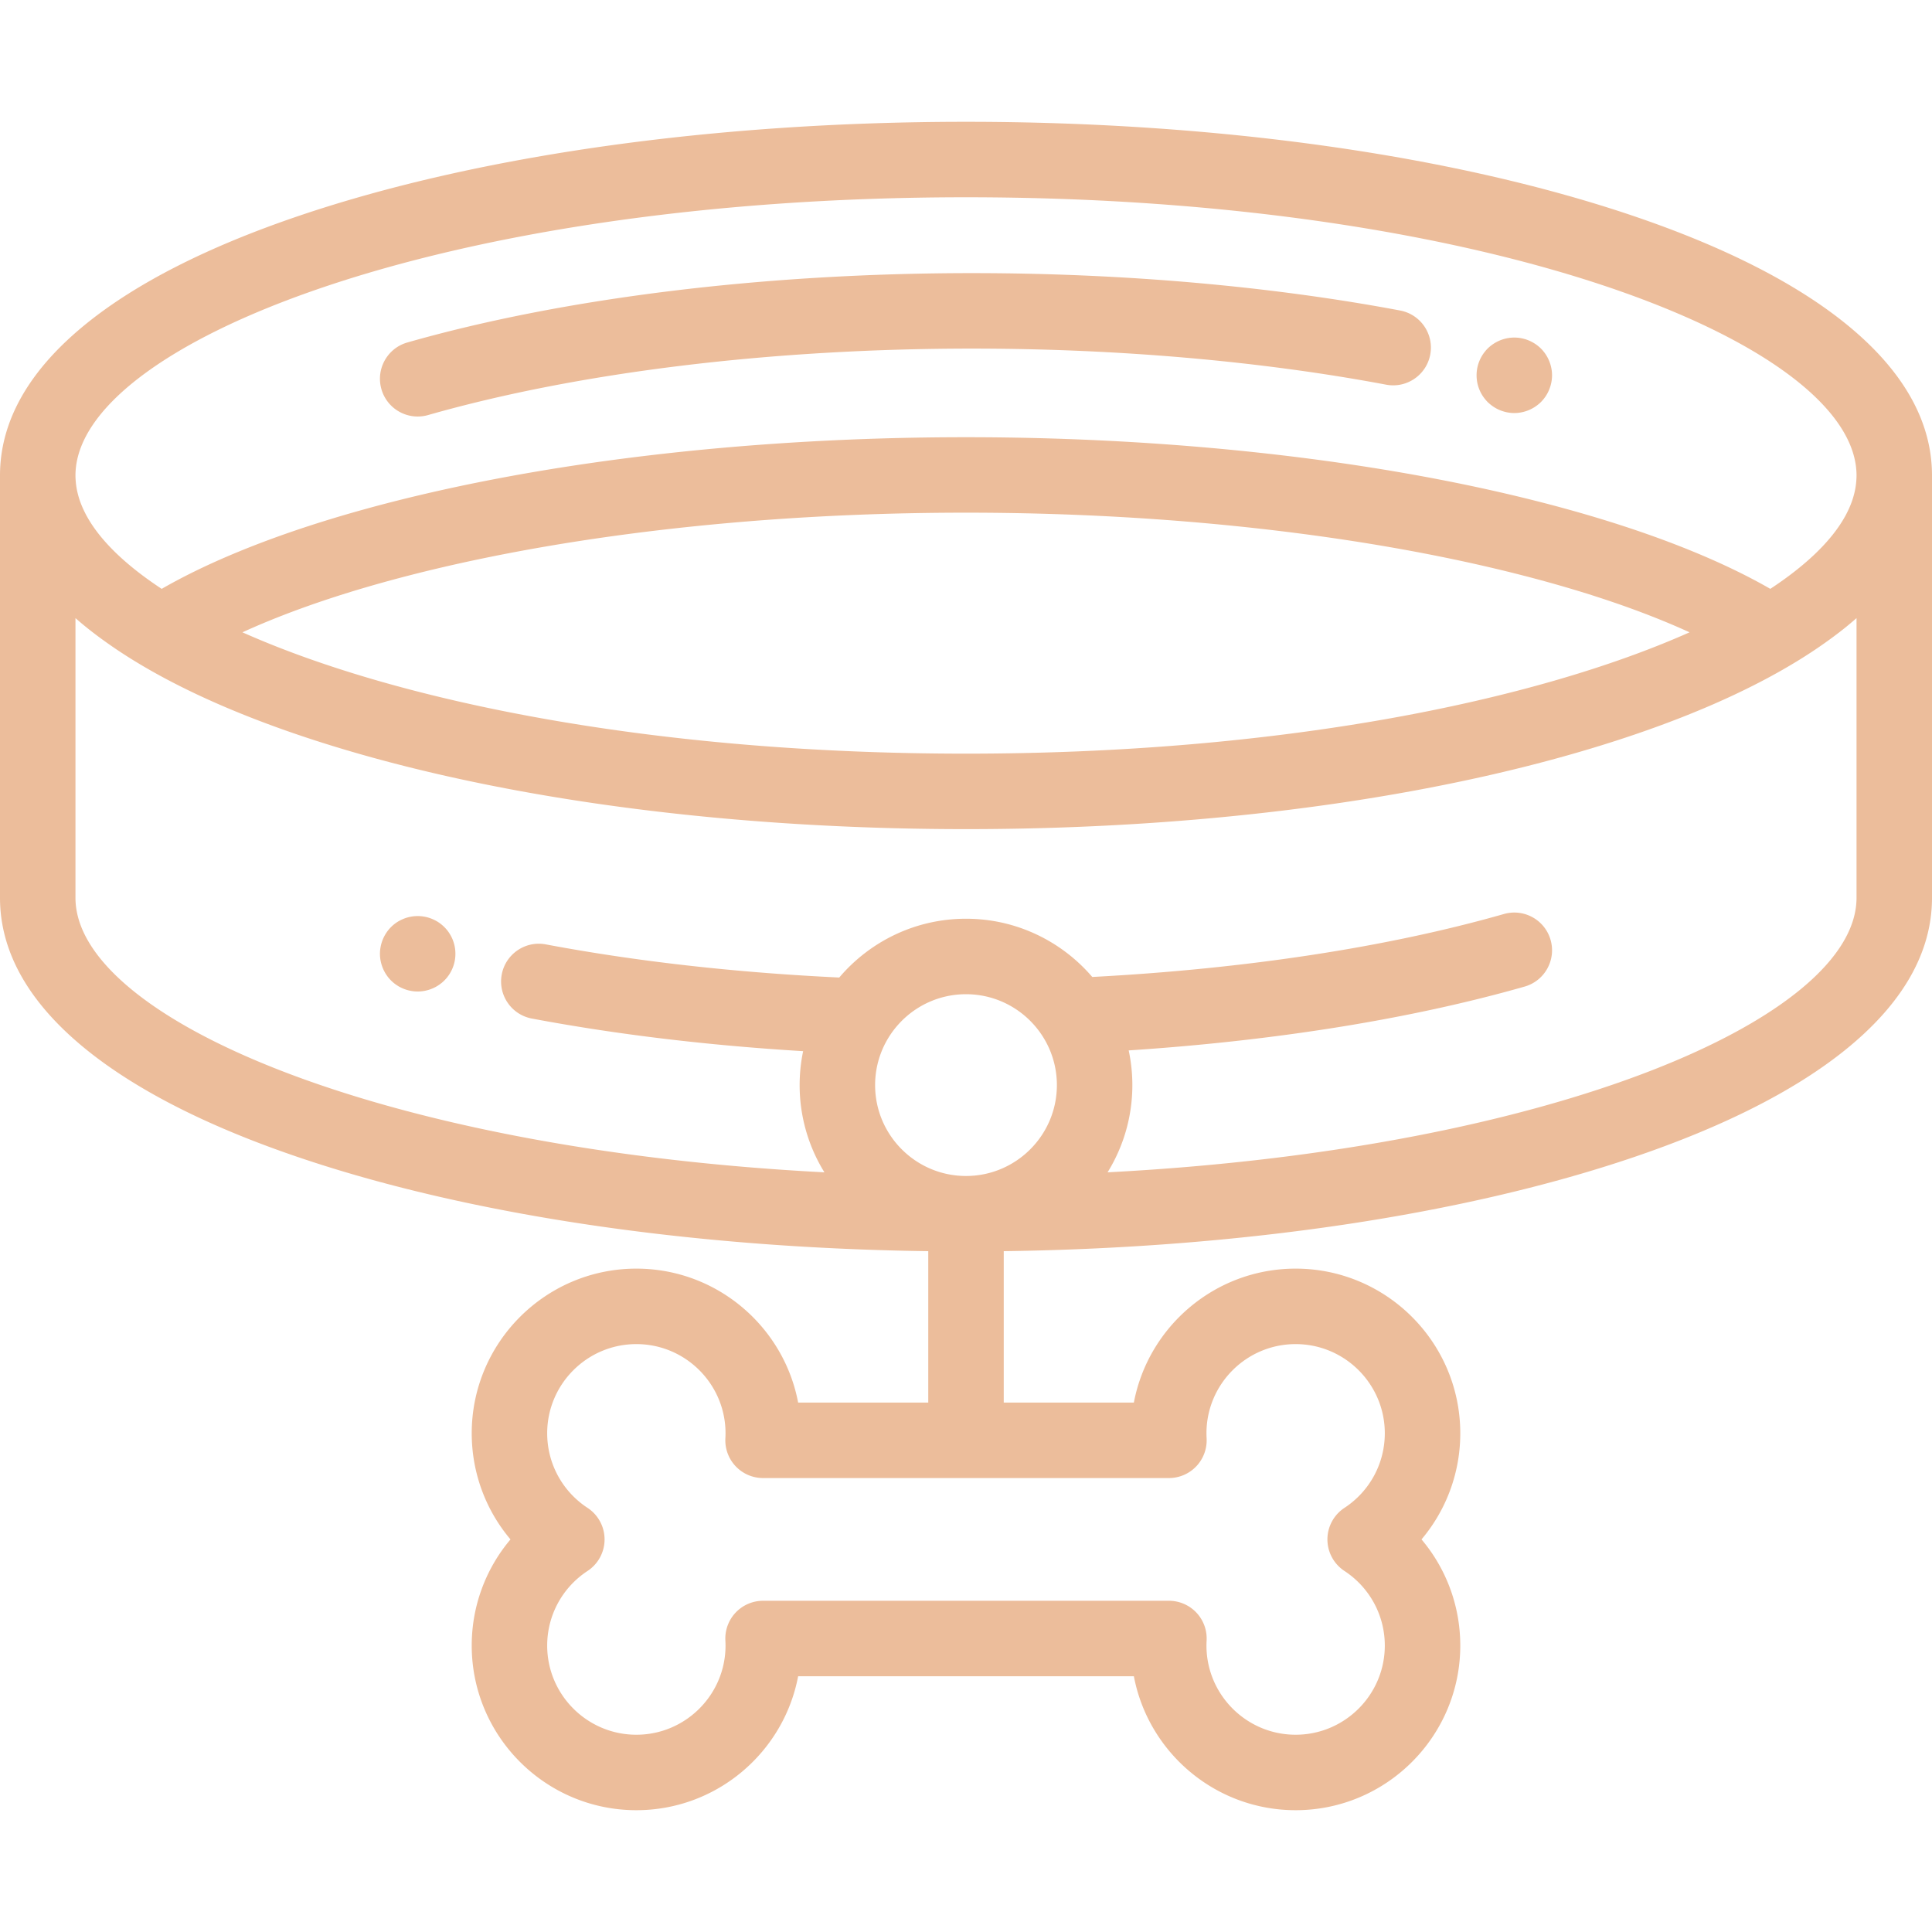 <svg xmlns="http://www.w3.org/2000/svg" viewBox="0 0 512 512" fill="#ecbd9b">
  <path d="M488.935 85.623c-13.304-10.704-32.065-20.222-55.768-28.288C385.694 41.178 322.774 32.28 255.998 32.28S126.303 41.179 78.83 57.335c-23.702 8.066-42.464 17.584-55.768 28.288C7.76 97.937 0 111.523 0 126.002v111.922c0 14.48 7.76 28.066 23.063 40.379 13.304 10.704 32.065 20.222 55.768 28.288C123.926 321.939 182.963 330.73 246 331.573v40.125h-34.485c-3.82-20.186-21.591-35.498-42.871-35.498-24.059 0-43.631 19.573-43.631 43.63 0 10.46 3.71 20.364 10.274 28.13a43.495 43.495 0 0 0-10.274 28.13c0 24.058 19.572 43.63 43.631 43.63 21.28 0 39.051-15.313 42.871-35.498h88.971c3.82 20.186 21.591 35.498 42.871 35.498 24.059 0 43.631-19.573 43.631-43.63 0-10.46-3.71-20.364-10.274-28.13a43.495 43.495 0 0 0 10.274-28.13c0-24.058-19.572-43.63-43.631-43.63-21.28 0-39.051 15.313-42.871 35.498h-34.485v-40.125c63.037-.843 122.074-9.634 167.169-24.982 23.702-8.066 42.464-17.584 55.768-28.288 15.303-12.313 23.063-25.899 23.063-40.379V126.002c-.003-14.479-7.763-28.065-23.066-40.379zM309.779 391.699a10.002 10.002 0 0 0 9.985-10.552 24.944 24.944 0 0 1-.039-1.316c0-13.03 10.601-23.63 23.631-23.63s23.631 10.601 23.631 23.63c0 7.985-3.998 15.375-10.694 19.77a10 10 0 0 0 0 16.72c6.696 4.395 10.694 11.785 10.694 19.77 0 13.03-10.601 23.63-23.631 23.63s-23.631-10.601-23.631-23.63c0-.442.016-.88.039-1.316a9.997 9.997 0 0 0-9.985-10.552h-107.56a10.002 10.002 0 0 0-9.985 10.552c.023.436.039.874.039 1.316 0 13.03-10.601 23.63-23.631 23.63s-23.631-10.601-23.631-23.63c0-7.985 3.998-15.375 10.694-19.77a10 10 0 0 0 0-16.72c-6.696-4.395-10.694-11.785-10.694-19.77 0-13.03 10.601-23.63 23.631-23.63s23.631 10.601 23.631 23.63c0 .442-.016.88-.039 1.316a9.997 9.997 0 0 0 9.985 10.552h107.56zm-53.78-80.052c-13.281 0-24.086-10.805-24.086-24.086s10.805-24.086 24.086-24.086 24.086 10.805 24.086 24.086-10.805 24.086-24.086 24.086zm235.999-73.723c0 31.64-79.799 66.557-198.481 72.755a43.812 43.812 0 0 0 6.568-23.119c0-3.151-.339-6.224-.97-9.19 38.811-2.545 74.863-8.336 104.935-16.917 5.31-1.516 8.388-7.049 6.872-12.36-1.516-5.311-7.047-8.388-12.36-6.872-30.861 8.806-68.501 14.549-109.101 16.685-8.092-9.436-20.086-15.431-33.462-15.431-13.446 0-25.498 6.058-33.591 15.581-27.519-1.313-53.67-4.251-77.765-8.784-5.422-1.023-10.655 2.551-11.676 7.978-1.021 5.428 2.551 10.655 7.979 11.677 22.461 4.226 46.596 7.117 71.891 8.647a44.076 44.076 0 0 0-.923 8.987 43.818 43.818 0 0 0 6.568 23.119C99.799 304.482 20 269.565 20 237.924v-74.112l.136.114a95.405 95.405 0 0 0 2.926 2.455 108.081 108.081 0 0 0 4.085 3.11l.021.015c.746.543 1.507 1.083 2.282 1.62l.346.238c.729.501 1.468 1 2.222 1.495.152.1.308.2.462.3.761.495 1.531.989 2.317 1.478l.339.208c11.818 7.308 26.44 13.952 43.693 19.824 47.473 16.157 110.392 25.055 177.169 25.055s129.696-8.898 177.169-25.055c17.255-5.872 31.878-12.517 43.697-19.826l.335-.205c.787-.49 1.558-.984 2.32-1.48l.46-.298c.754-.495 1.494-.994 2.223-1.495l.346-.238c.775-.537 1.536-1.077 2.282-1.62l.021-.015a107.282 107.282 0 0 0 4.085-3.11 97.098 97.098 0 0 0 2.926-2.455l.136-.114v74.111zM64.25 167.57c8.711-3.982 20.626-8.555 36.464-12.996 43.033-12.066 98.182-18.71 155.285-18.71s112.252 6.645 155.284 18.71c15.839 4.44 27.755 9.013 36.465 12.996-41.384 18.443-109.127 32.155-191.749 32.155S105.634 186.012 64.25 167.57zm427.685-40.102a19.845 19.845 0 0 1-.209 1.742l-.013.091a21.345 21.345 0 0 1-.405 1.825 22.66 22.66 0 0 1-.384 1.295l-.082.251a25.307 25.307 0 0 1-.736 1.874c-.106.243-.221.485-.336.728-.23.484-.472.966-.734 1.443l-.07.128c-4.161 7.51-12.016 14.079-19.816 19.209-10.358-5.967-26.97-13.588-52.466-20.737-44.741-12.544-101.806-19.451-160.684-19.451s-115.942 6.908-160.685 19.452c-25.495 7.148-42.106 14.769-52.465 20.737-7.799-5.129-15.654-11.699-19.816-19.209l-.07-.128c-.262-.478-.504-.96-.735-1.445-.114-.242-.229-.483-.334-.725-.09-.204-.175-.409-.259-.614-.171-.42-.334-.84-.478-1.26-.029-.083-.055-.168-.083-.251a22.104 22.104 0 0 1-.477-1.656 20.765 20.765 0 0 1-.312-1.464l-.013-.091a19.768 19.768 0 0 1-.209-1.742 19.03 19.03 0 0 1-.064-1.468c0-34.87 96.921-73.722 235.999-73.722s235.999 38.852 235.999 73.722c0 .488-.026.977-.063 1.466z"/>
  <path d="M411.107 97.502a10.096 10.096 0 0 0-2.729-5.12 10 10 0 0 0-1.521-1.24 10.098 10.098 0 0 0-3.599-1.49 9.898 9.898 0 0 0-3.91 0c-.64.13-1.26.32-1.87.57-.6.25-1.18.56-1.72.92-.55.36-1.06.78-1.53 1.24-.46.46-.87.98-1.239 1.52a10.096 10.096 0 0 0-1.49 3.6c-.13.65-.19 1.3-.19 1.95 0 .66.061 1.31.19 1.96a10.096 10.096 0 0 0 1.49 3.6c.369.54.779 1.05 1.239 1.52.471.46.981.87 1.53 1.24.54.36 1.12.67 1.72.92.61.25 1.231.44 1.87.57.65.13 1.311.2 1.96.2.65 0 1.311-.07 1.95-.2.64-.13 1.271-.32 1.87-.57.6-.25 1.18-.56 1.729-.92.54-.37 1.061-.78 1.521-1.24.46-.47.88-.98 1.24-1.52a10.096 10.096 0 0 0 1.489-3.6c.131-.65.2-1.3.2-1.96 0-.651-.069-1.301-.2-1.95zM371.054 82.289c-34.453-6.482-73.668-9.909-113.403-9.909-54.995 0-108.16 6.528-149.701 18.383-5.31 1.516-8.388 7.049-6.872 12.36 1.252 4.395 5.256 7.259 9.61 7.259.908 0 1.832-.124 2.749-.386 39.806-11.359 91.021-17.615 144.213-17.615 38.516 0 76.451 3.307 109.705 9.564 5.43 1.019 10.655-2.551 11.677-7.979 1.022-5.428-2.551-10.654-7.978-11.677zM120.499 250.812c-.13-.64-.32-1.27-.57-1.88-.25-.6-.56-1.18-.92-1.72a9.63 9.63 0 0 0-1.25-1.52c-.46-.46-.97-.88-1.52-1.25-.54-.36-1.12-.66-1.721-.91a9.766 9.766 0 0 0-1.87-.57 9.893 9.893 0 0 0-3.909 0c-.641.12-1.271.32-1.87.57-.61.25-1.19.55-1.73.91-.55.37-1.06.79-1.52 1.25-.46.46-.88.97-1.24 1.52-.36.54-.67 1.12-.92 1.72-.25.61-.44 1.24-.57 1.88-.13.64-.2 1.3-.2 1.95a10.098 10.098 0 0 0 .77 3.82c.25.61.56 1.19.92 1.73.36.55.78 1.059 1.24 1.52.46.46.97.88 1.52 1.24.54.37 1.12.67 1.73.92.6.25 1.229.45 1.87.57.64.13 1.3.2 1.949.2.65 0 1.311-.07 1.96-.2a9.766 9.766 0 0 0 1.87-.57 9.457 9.457 0 0 0 1.721-.92 9.57 9.57 0 0 0 1.52-1.24 9.87 9.87 0 0 0 2.17-3.25 9.839 9.839 0 0 0 .759-3.82c0-.651-.06-1.31-.189-1.95z"/>
</svg>
